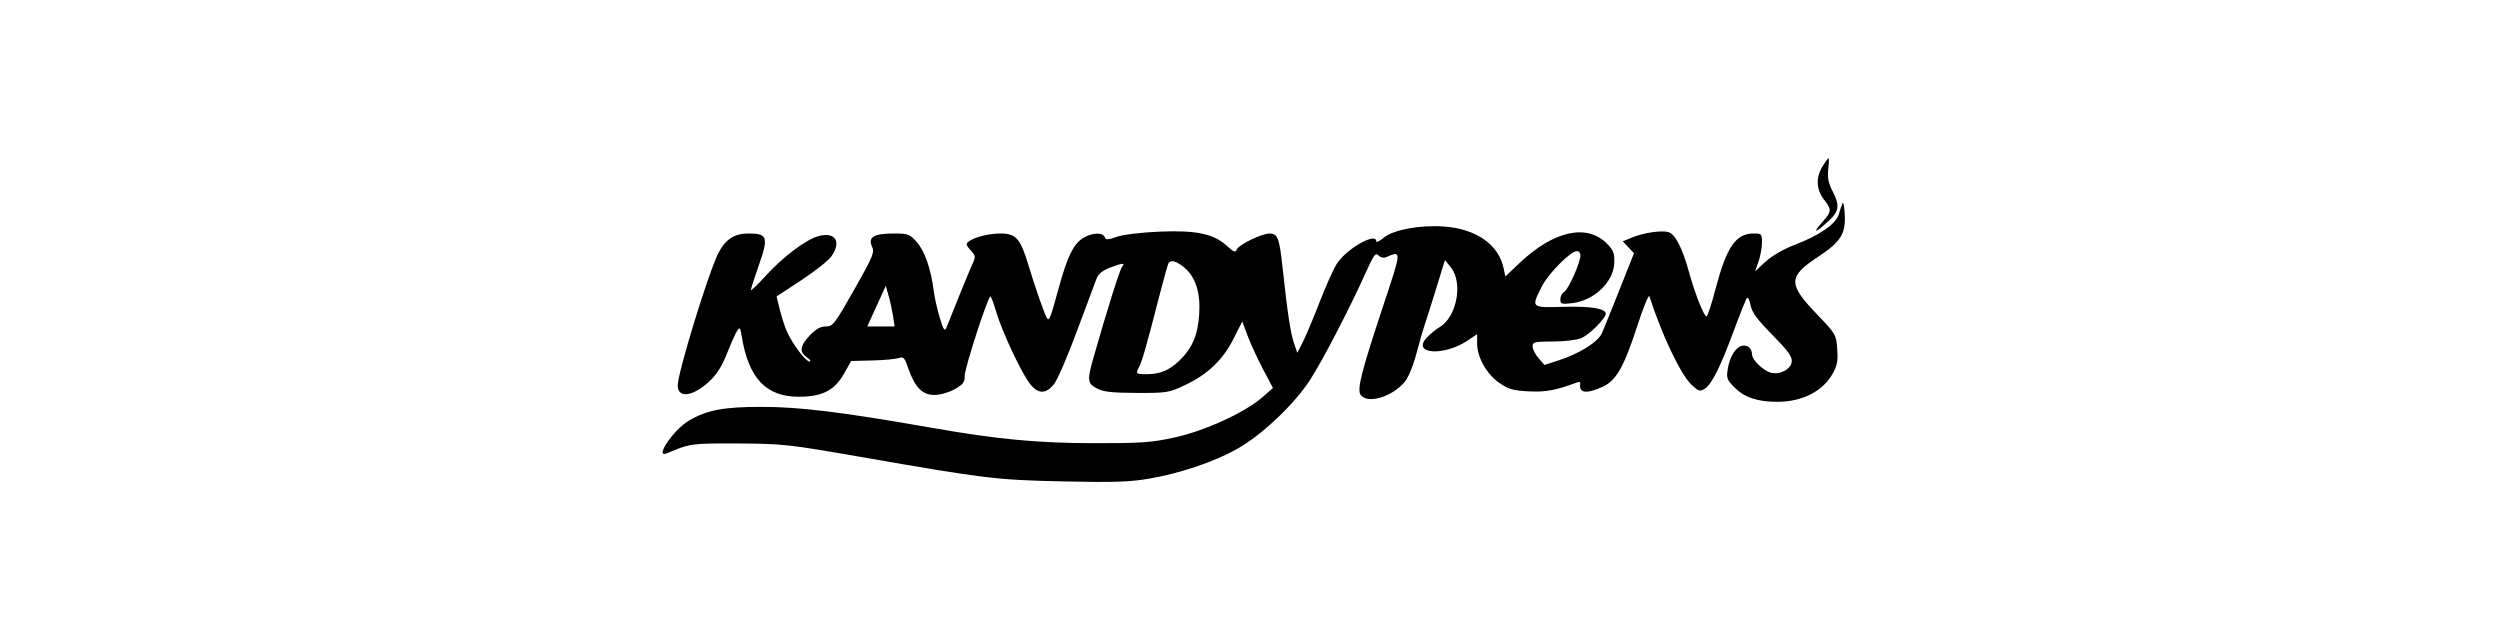 <svg width="332" height="84" viewBox="0 0 332 84" fill="none" xmlns="http://www.w3.org/2000/svg">
<rect width="332" height="84" fill="white"/>
<path fill-rule="evenodd" clip-rule="evenodd" d="M242.036 22.084C241.126 23.571 241.187 25.143 242.208 26.475C243.275 27.869 243.261 28.071 242.005 29.496C240.664 31.018 241.002 31.005 242.709 29.469C244.256 28.076 244.373 27.31 243.338 25.332C242.807 24.319 242.669 23.594 242.794 22.486C242.887 21.669 242.903 21 242.831 21C242.759 21 242.401 21.488 242.036 22.084ZM244.675 27.005C244.565 27.28 244.339 27.956 244.173 28.506C243.793 29.763 241.572 31.286 238.303 32.53C236.853 33.083 235.314 33.971 234.474 34.742L233.071 36.031L233.522 34.771C233.77 34.078 233.98 32.948 233.988 32.26C234.002 31.059 233.958 31.009 232.876 31.009C230.505 31.009 229.287 32.794 227.808 38.432C227.291 40.404 226.758 42.018 226.623 42.018C226.282 42.018 225.088 38.986 224.279 36.062C223.41 32.921 222.479 31.116 221.585 30.833C220.684 30.548 218.256 30.906 216.705 31.552L215.506 32.051L216.251 32.84L216.995 33.63L215.098 38.408C214.054 41.036 212.993 43.657 212.741 44.232C212.218 45.424 209.764 46.96 206.908 47.883L205.097 48.468L204.313 47.56C203.881 47.061 203.528 46.36 203.528 46.003C203.528 45.415 203.777 45.355 206.218 45.355C207.72 45.355 209.386 45.155 209.991 44.904C211.071 44.454 213.24 42.292 213.24 41.665C213.24 40.97 211.282 40.649 207.642 40.748C203.296 40.866 203.324 40.891 204.726 38.088C205.6 36.341 208.569 33.344 209.425 33.344C209.681 33.344 209.887 33.607 209.883 33.928C209.87 34.888 208.279 38.454 207.726 38.762C207.443 38.92 207.212 39.361 207.212 39.743C207.212 40.37 207.36 40.42 208.757 40.263C211.704 39.932 214.325 37.419 214.38 34.871C214.407 33.601 214.245 33.191 213.378 32.327C210.711 29.67 206.302 30.66 201.801 34.926L199.907 36.722L199.678 35.617C199.027 32.479 196.034 30.387 191.76 30.082C188.555 29.853 185.022 30.511 183.757 31.572C183.211 32.029 182.765 32.239 182.765 32.039C182.765 30.799 178.867 33.002 177.561 34.979C177.125 35.639 176.085 37.948 175.248 40.108C174.412 42.269 173.403 44.671 173.006 45.446L172.284 46.856L171.859 45.632C171.39 44.284 170.966 41.5 170.343 35.679C169.903 31.575 169.688 31.007 168.576 31.012C167.535 31.017 164.482 32.511 164.243 33.132C164.072 33.575 163.854 33.496 162.936 32.657C161.167 31.041 158.874 30.556 153.975 30.762C151.554 30.864 149.168 31.152 148.333 31.443C147.1 31.873 146.861 31.878 146.707 31.478C146.462 30.843 145.068 30.886 143.918 31.562C142.571 32.355 141.753 34.014 140.568 38.354C139.517 42.205 139.366 42.599 139.062 42.295C138.83 42.065 137.412 38.019 136.541 35.102C135.529 31.714 134.9 31.009 132.893 31.009C131.274 31.009 129.373 31.494 128.586 32.108C128.248 32.373 128.312 32.608 128.893 33.224C129.549 33.92 129.582 34.104 129.198 34.925C128.843 35.685 126.707 40.896 125.676 43.52C125.463 44.06 125.3 43.819 124.816 42.25C124.487 41.185 124.116 39.533 123.992 38.58C123.612 35.657 122.808 33.353 121.751 32.153C120.805 31.08 120.612 31.009 118.664 31.009C116.056 31.009 115.236 31.503 115.8 32.735C116.162 33.527 115.96 34.016 113.432 38.477C110.838 43.053 110.607 43.353 109.668 43.353C108.954 43.353 108.344 43.695 107.539 44.544C106.222 45.936 106.119 46.738 107.165 47.465C107.579 47.753 107.731 47.996 107.502 48.006C107.006 48.027 105.227 45.665 104.5 44.02C104.216 43.378 103.791 42.069 103.555 41.111L103.128 39.37L106.4 37.221C108.2 36.038 109.994 34.621 110.386 34.073C111.801 32.093 110.938 30.738 108.661 31.365C107.012 31.818 103.94 34.142 101.639 36.675C100.58 37.842 99.714 38.67 99.714 38.515C99.714 38.361 100.2 36.852 100.793 35.163C102.086 31.485 101.925 31.009 99.383 31.009C97.514 31.009 96.325 31.788 95.392 33.626C94.079 36.21 90.002 49.493 90.002 51.185C90.002 52.923 91.976 52.688 94.15 50.691C95.173 49.752 95.854 48.686 96.541 46.95C97.069 45.613 97.678 44.253 97.894 43.926C98.236 43.405 98.31 43.487 98.489 44.593C99.403 50.257 101.717 52.702 106.147 52.687C109.191 52.676 110.803 51.854 112.052 49.675L113.047 47.939L115.841 47.869C117.377 47.83 118.957 47.685 119.351 47.548C119.983 47.328 120.134 47.491 120.62 48.912C121.476 51.419 122.486 52.452 124.083 52.452C124.847 52.452 125.991 52.128 126.769 51.693C127.907 51.056 128.123 50.767 128.112 49.895C128.1 48.899 131.183 39.391 131.528 39.363C131.62 39.356 131.97 40.288 132.305 41.435C133.052 43.986 135.595 49.421 136.745 50.923C137.854 52.373 138.929 52.379 140.018 50.943C140.471 50.346 141.841 47.156 143.063 43.853C144.285 40.55 145.442 37.451 145.632 36.966C145.863 36.38 146.453 35.904 147.388 35.548C149.082 34.903 149.472 34.875 149.015 35.429C148.709 35.8 147.063 41.021 145.231 47.435C144.353 50.507 144.396 50.907 145.677 51.587C146.537 52.044 147.641 52.168 150.951 52.18C154.97 52.193 155.226 52.152 157.374 51.138C160.384 49.717 162.414 47.779 163.817 44.983L164.969 42.689L165.688 44.605C166.083 45.66 167.001 47.648 167.727 49.024L169.047 51.526L167.618 52.774C165.297 54.798 160.004 57.219 155.974 58.099C152.883 58.773 151.568 58.865 145.091 58.853C137.746 58.84 132.366 58.327 123.825 56.827C111.806 54.717 106.201 54.028 101.074 54.033C96.08 54.037 93.901 54.45 91.515 55.843C89.439 57.054 86.82 60.934 88.579 60.191C91.675 58.884 91.806 58.866 98.039 58.896C103.943 58.924 104.707 59.008 114.281 60.675C130.999 63.585 132.256 63.737 141.239 63.932C147.943 64.076 150.024 64.008 152.613 63.561C156.797 62.837 161.257 61.328 164.321 59.601C167.596 57.754 171.913 53.659 173.993 50.427C175.699 47.774 179.269 40.89 181.399 36.145C182.427 33.855 182.681 33.513 183.058 33.915C183.316 34.19 183.736 34.292 184.056 34.158C186.156 33.273 186.162 33.16 183.759 40.404C180.717 49.577 180.158 51.81 180.731 52.497C181.698 53.658 184.877 52.691 186.53 50.733C187.023 50.151 187.667 48.602 188.097 46.966C188.499 45.437 188.964 43.812 189.129 43.353C189.295 42.894 189.983 40.722 190.66 38.527L191.889 34.535L192.684 35.524C194.317 37.558 193.46 42.098 191.19 43.437C190.7 43.726 189.939 44.346 189.497 44.815C187.395 47.05 191.755 47.353 194.949 45.193L196.161 44.374V45.627C196.161 47.444 197.426 49.682 199.112 50.849C200.33 51.692 200.943 51.869 203.022 51.973C205.28 52.087 206.551 51.85 209.486 50.77C209.724 50.682 209.894 50.742 209.865 50.902C209.627 52.202 210.618 52.365 212.789 51.383C214.634 50.549 215.644 48.782 217.446 43.238C218.231 40.824 218.947 39.074 219.036 39.349C220.753 44.623 223.231 49.804 224.671 51.131C225.589 51.978 225.76 52.025 226.413 51.611C227.329 51.031 228.495 48.678 230.317 43.736C231.105 41.599 231.862 39.726 231.998 39.575C232.133 39.423 232.349 39.856 232.477 40.536C232.655 41.478 233.347 42.42 235.376 44.481C237.46 46.599 238.021 47.371 237.947 48.021C237.834 49.03 236.404 49.802 235.204 49.502C234.163 49.242 232.663 47.791 232.663 47.044C232.663 46.252 232.041 45.738 231.311 45.928C230.453 46.152 229.707 47.378 229.448 48.993C229.251 50.219 229.337 50.448 230.377 51.484C231.697 52.799 233.383 53.357 236.046 53.359C239.309 53.363 242.051 51.974 243.36 49.656C243.982 48.552 244.099 47.933 243.984 46.346C243.845 44.433 243.791 44.341 241.277 41.719C237.431 37.709 237.451 36.737 241.427 34.115C244.463 32.114 245.126 31.056 244.982 28.446C244.923 27.378 244.785 26.73 244.675 27.005ZM157.264 35.522C158.785 36.797 159.443 38.864 159.253 41.765C159.073 44.513 158.306 46.287 156.59 47.92C155.25 49.195 154.039 49.692 152.269 49.692C150.834 49.692 150.78 49.633 151.306 48.653C151.676 47.964 152.262 45.901 153.987 39.199C154.552 37.006 155.088 35.091 155.179 34.945C155.481 34.457 156.247 34.669 157.264 35.522ZM118.588 41.935L118.81 43.353H116.992H115.175L116.402 40.658L117.63 37.962L117.998 39.24C118.2 39.942 118.465 41.155 118.588 41.935Z" fill="black"/>
</svg>
